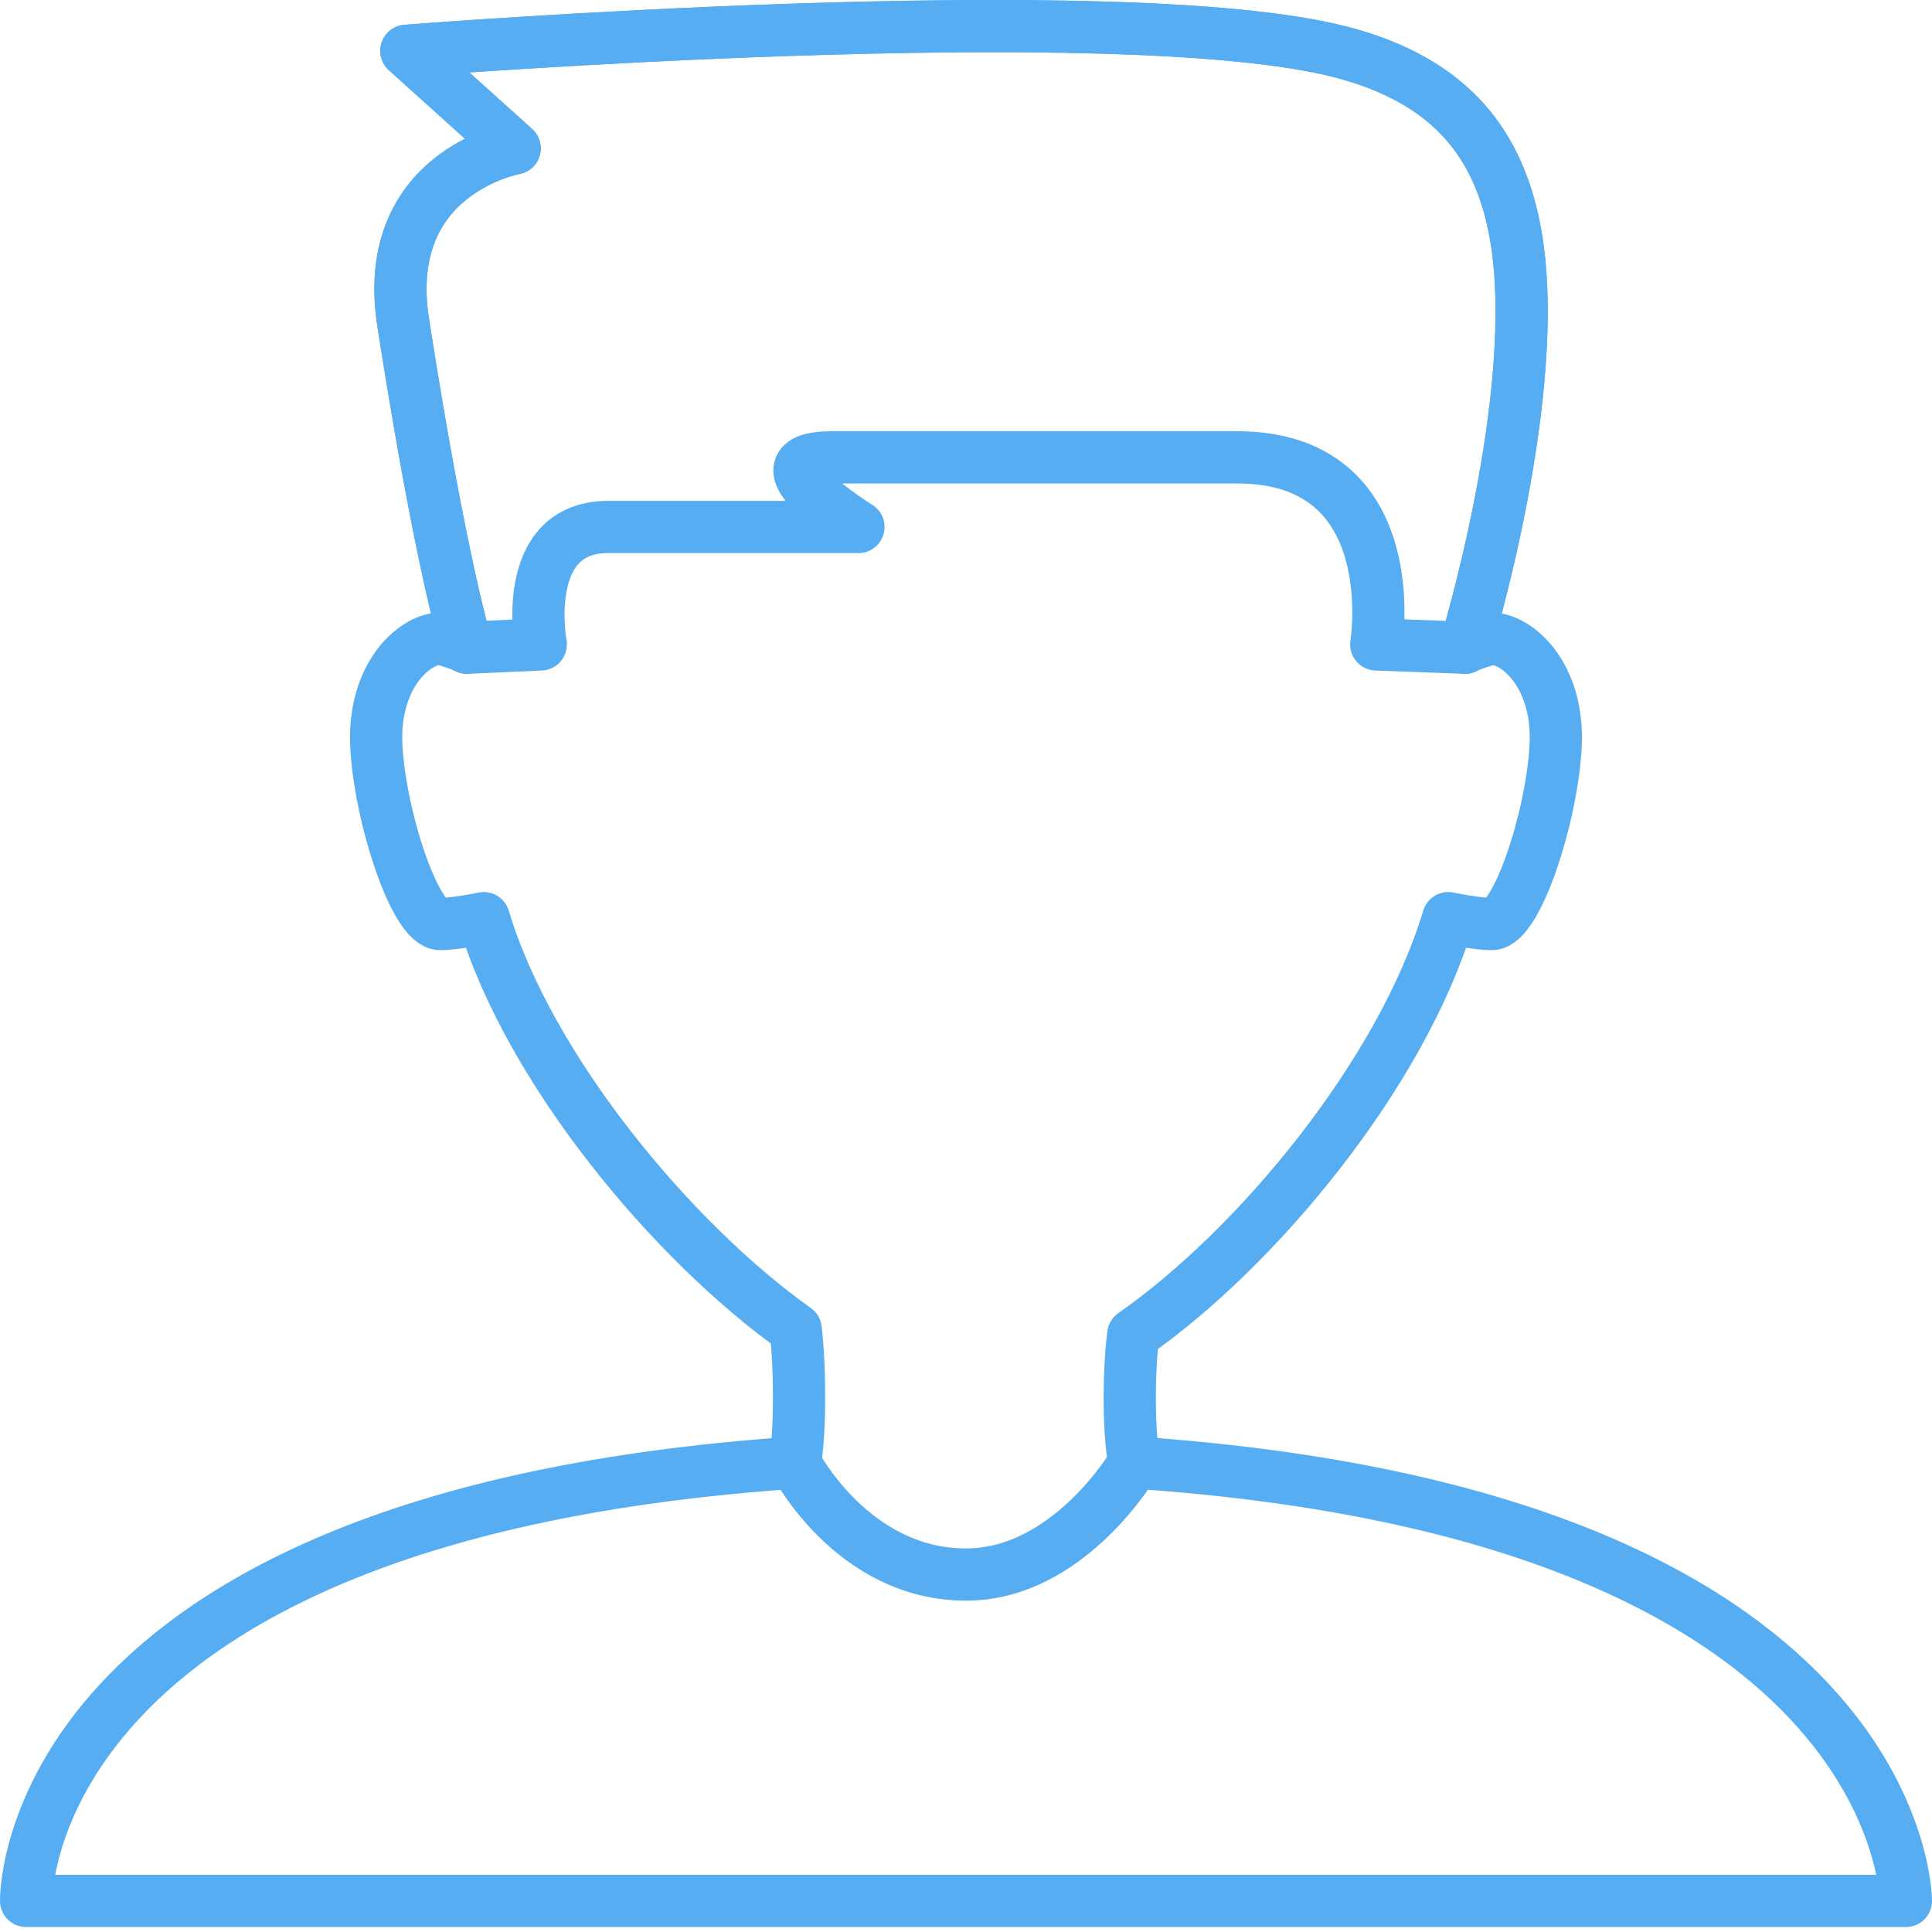 <?xml version="1.0" encoding="UTF-8" standalone="no"?>
<svg width="74px" height="74px" viewBox="0 0 74 74" version="1.1" xmlns="http://www.w3.org/2000/svg" xmlns:xlink="http://www.w3.org/1999/xlink">
    <!-- Generator: Sketch 3.8.3 (29802) - http://www.bohemiancoding.com/sketch -->
    <title>icon_profile</title>
    <desc>Created with Sketch.</desc>
    <defs></defs>
    <g id="Page-1" stroke="none" stroke-width="1" fill="none" fill-rule="evenodd">
        <g id="slingshot_home" transform="translate(-323, -1384)" stroke="#57ADF1" stroke-width="2">
            <g id="how-it-works" transform="translate(195, 1099)">
                <g id="1-2-3" transform="translate(0, 285)">
                    <g id="icon_profile" transform="translate(129, 1)">
                        <path d="M29.442,55.025 C29.442,55.025 31.631,59.309 36,59.309 C39.964,59.309 42.453,55.021 42.453,55.021" id="Stroke-1"></path>
                        <path d="M42.453,55.021 C42.243,54.113 42.201,51.741 42.406,50.115 C47.157,46.804 52.685,40.111 54.471,34.168 C54.471,34.168 55.556,34.393 56.137,34.393 C57.099,34.393 58.438,30.297 58.583,27.599 C58.729,24.901 57.154,23.518 56.193,23.466 C56.041,23.458 55.262,23.714 55.116,23.809 C55.116,23.809 58.13,14.017 57.047,7.963 C56.443,4.589 54.63,2.101 50.367,0.994 C41.857,-1.214 14.564,0.947 14.564,0.947 L18.713,4.684 C18.713,4.684 13.547,5.601 14.443,11.354 C15.901,20.72 16.883,23.809 16.883,23.809 C16.737,23.714 15.958,23.458 15.806,23.466 C14.845,23.518 13.27,24.901 13.416,27.599 C13.561,30.297 14.9,34.393 15.863,34.393 C16.443,34.393 17.529,34.168 17.529,34.168 C19.278,39.989 24.778,46.577 29.478,49.916 C29.668,51.558 29.636,54.14 29.442,55.025 C-0.287,57.052 0,71.809 0,71.809 L72,71.809 C72,71.809 71.996,57.033 42.453,55.021 L42.453,55.021 Z" id="Stroke-3" stroke-linejoin="round"></path>
                        <path d="M16.884,23.809 C16.884,23.809 15.902,20.719 14.443,11.354 C13.547,5.6 18.713,4.684 18.713,4.684 L14.565,0.946 C14.565,0.946 41.858,-1.214 50.367,0.994 C54.63,2.1 56.444,4.588 57.047,7.962 C58.13,14.017 55.117,23.809 55.117,23.809 L51.714,23.684 C51.714,23.684 52.88,16.517 46.38,16.517 L30.881,16.517 C27.547,16.517 31.881,19.184 31.881,19.184 L22.297,19.184 C18.881,19.184 19.713,23.684 19.713,23.684 L16.884,23.809 L16.884,23.809 Z" id="Stroke-5" stroke-linejoin="round"></path>
                    </g>
                </g>
            </g>
        </g>
    </g>
</svg>